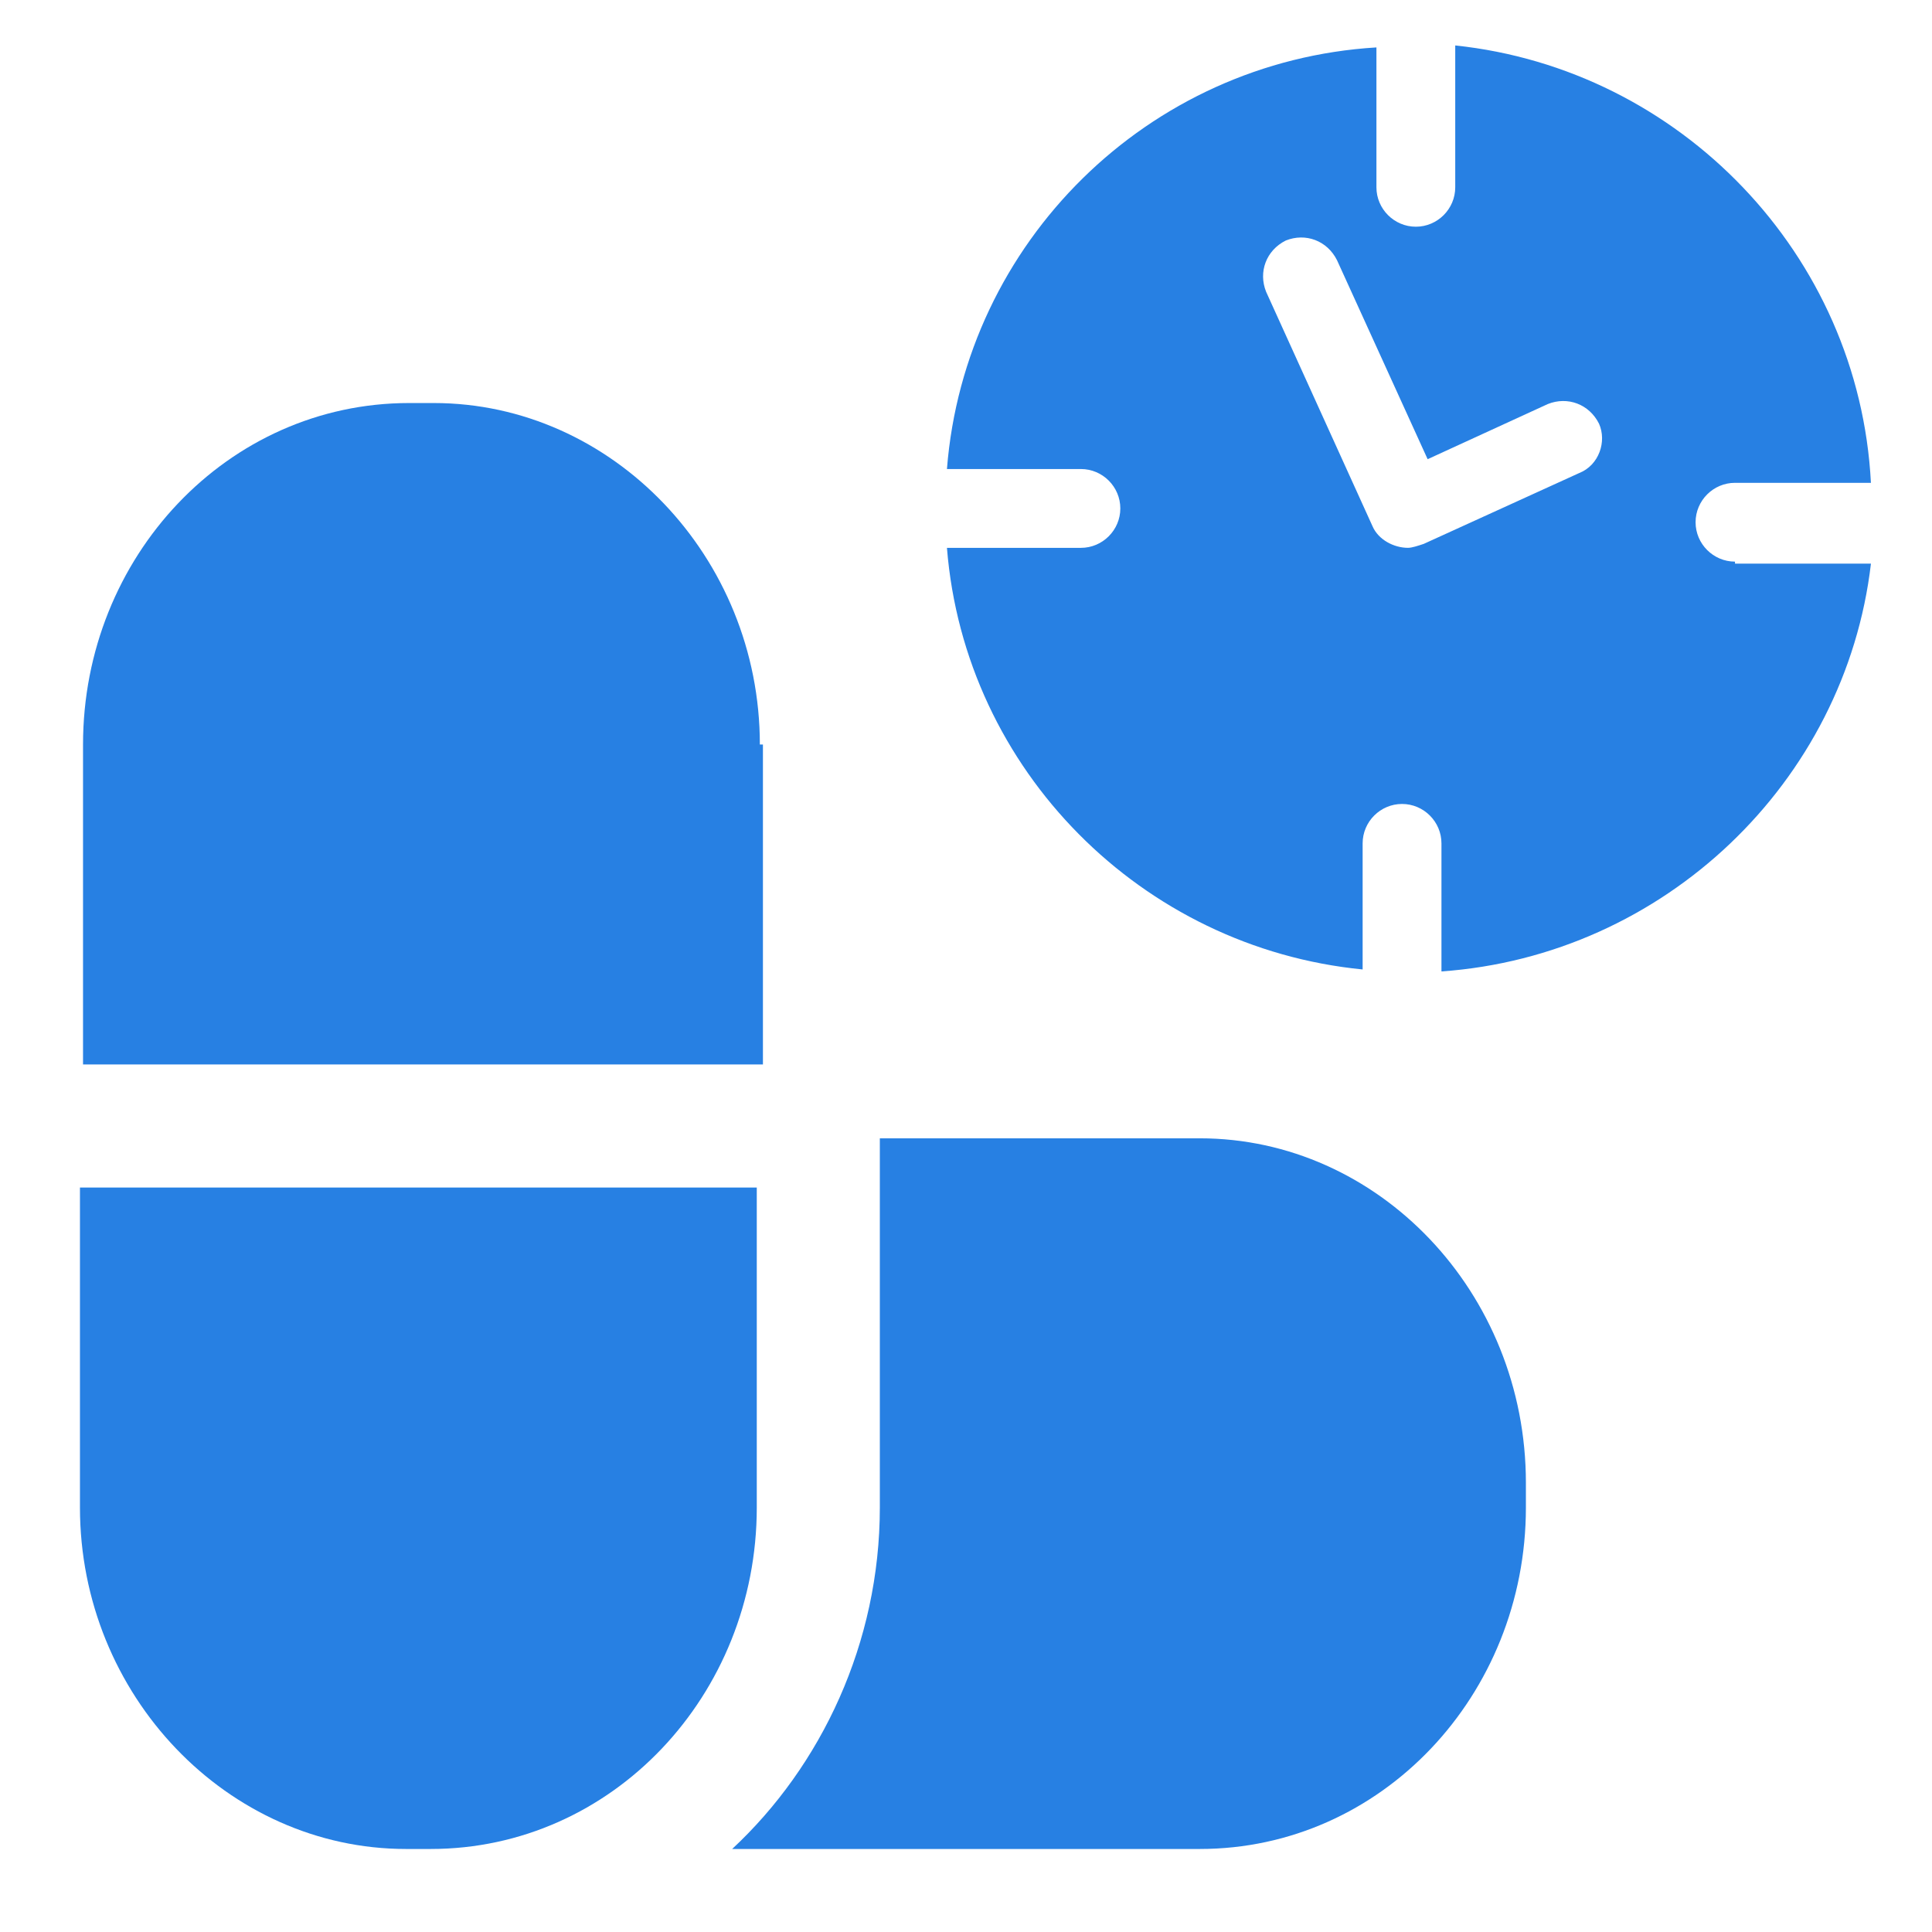 <?xml version="1.0" encoding="UTF-8" standalone="no"?>
<!-- Created with Inkscape (http://www.inkscape.org/) -->

<svg
   xmlns:dc="http://purl.org/dc/elements/1.1/"
   xmlns:cc="http://creativecommons.org/ns#"
   xmlns:rdf="http://www.w3.org/1999/02/22-rdf-syntax-ns#"
   xmlns:svg="http://www.w3.org/2000/svg"
   xmlns="http://www.w3.org/2000/svg"
   xmlns:sodipodi="http://sodipodi.sourceforge.net/DTD/sodipodi-0.dtd"
   xmlns:inkscape="http://www.inkscape.org/namespaces/inkscape"
   width="24"
   height="24"
   viewBox="0 0 6.35 6.35"
   version="1.1"
   id="svg5174"
   inkscape:version="0.92.2 2405546, 2018-03-11"
   sodipodi:docname="medicament_frequency.svg">
  <defs
     id="defs5168" />
  <sodipodi:namedview
     id="base"
     pagecolor="#ffffff"
     bordercolor="#666666"
     borderopacity="1.0"
     inkscape:pageopacity="0.0"
     inkscape:pageshadow="2"
     inkscape:zoom="22.4"
     inkscape:cx="23.027937"
     inkscape:cy="11.017684"
     inkscape:document-units="mm"
     inkscape:current-layer="layer1"
     showgrid="false"
     inkscape:window-width="2560"
     inkscape:window-height="1347"
     inkscape:window-x="0"
     inkscape:window-y="0"
     inkscape:window-maximized="1"
     units="px" />
  <g
     inkscape:label="Capa 1"
     inkscape:groupmode="layer"
     id="layer1"
     transform="translate(0,-290.65)">
    <g
       id="g822"
       transform="matrix(0.068,0,0,0.068,-0.262,276.965)">
      <path
         style="fill:#2780e3;fill-opacity:1;stroke-width:0.952"
         id="path2-3"
         d="m 87.713,228.396 c -1.047,0 -1.905,-0.857 -1.905,-1.904 0,-1.047 0.857,-1.905 1.905,-1.905 h 6.57 c -0.571,-11.046 -9.237,-19.997 -20.092,-21.14 v 6.856 c 0,1.047 -0.857,1.905 -1.904,1.905 -1.047,0 -1.905,-0.857 -1.905,-1.905 v -6.761 c -11.046,0.667 -19.902,9.427 -20.759,20.378 h 6.475 c 1.047,0 1.905,0.857 1.905,1.905 0,1.047 -0.857,1.905 -1.905,1.905 h -6.475 c 0.857,10.76 9.427,19.331 20.092,20.378 v -6.094 c 0,-1.048 0.857,-1.905 1.905,-1.905 1.047,0 1.905,0.857 1.905,1.905 v 6.19 c 10.76,-0.762 19.521,-9.142 20.759,-19.712 h -6.57 z m -7.523,-4.285 -7.523,3.428 c -0.286,0.095 -0.571,0.19 -0.762,0.19 -0.667,0 -1.428,-0.381 -1.714,-1.048 L 65.049,215.351 c -0.381,-0.952 0,-2 0.952,-2.476 0.952,-0.381 2,0 2.476,0.952 l 4.38,9.618 5.809,-2.666 c 0.952,-0.381 2,0 2.476,0.952 0.381,0.857 0,2 -0.952,2.381 z"
         inkscape:connector-curvature="0" />
      <g
         style="fill:#2780e3;fill-opacity:1"
         id="g8"
         transform="matrix(1.487,0,0,1.487,6.974,219.987)">
        <path
           style="fill:#2780e3;fill-opacity:1"
           id="path2"
           d="M 22.6,26 H 0.5 v 10.4 c 0,6.1 4.8,11.1 10.6,11.1 h 0.8 c 5.9,0 10.6,-5 10.6,-11.1 V 26 Z"
           inkscape:connector-curvature="0" />
        <path
           style="fill:#2780e3;fill-opacity:1"
           id="path4"
           d="M 22.6,11.6 C 22.6,5.5 17.8,0.5 12,0.5 H 11.2 C 5.3,0.5 0.6,5.5 0.6,11.6 V 22 H 22.7 V 11.6 Z"
           inkscape:connector-curvature="0" />
        <path
           style="fill:#2780e3;fill-opacity:1"
           id="path6"
           d="M 36.9,24.4 H 26.5 v 12 c 0,4.4 -1.9,8.4 -4.8,11.1 h 15.2 c 5.9,0 10.6,-5 10.6,-11.1 v -0.8 c 0,-6.2 -4.8,-11.2 -10.6,-11.2 z"
           inkscape:connector-curvature="0" />
      </g>
    </g>
  </g>
</svg>

